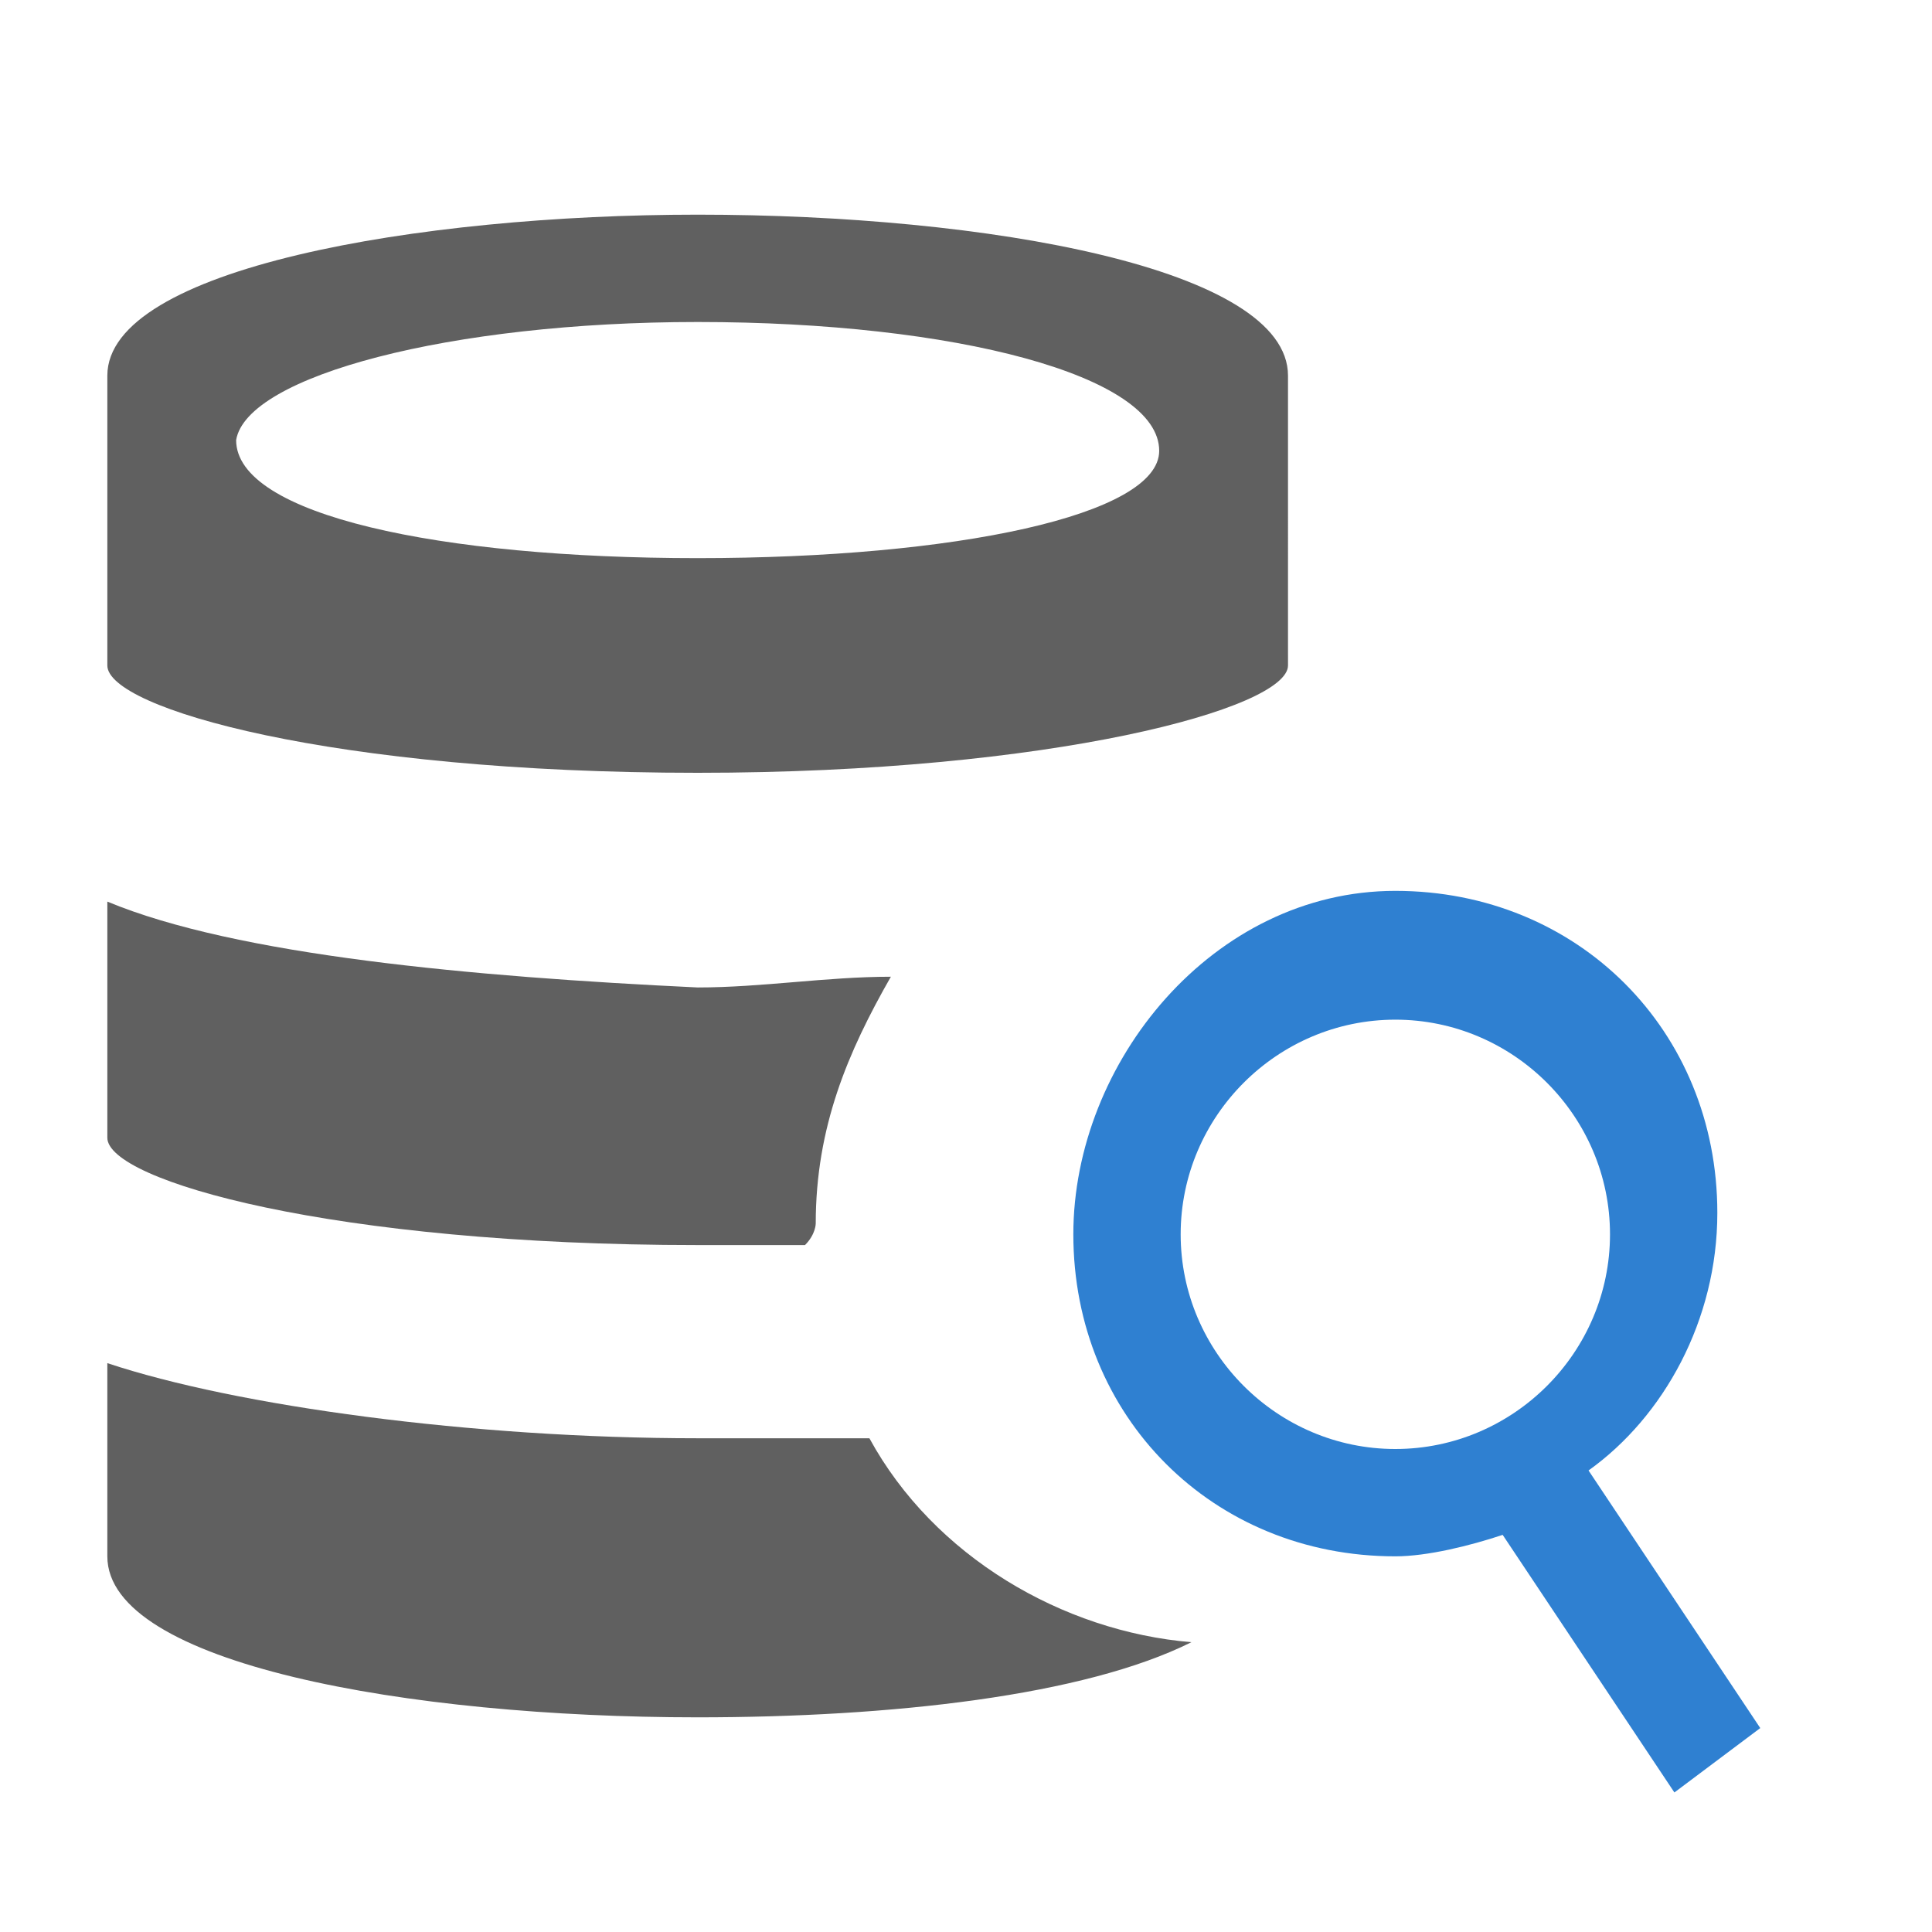 <?xml version="1.0" encoding="utf-8"?>
<!-- Generator: Adobe Illustrator 21.1.0, SVG Export Plug-In . SVG Version: 6.00 Build 0)  -->
<svg version="1.1" id="Layer_1" xmlns="http://www.w3.org/2000/svg" xmlns:xlink="http://www.w3.org/1999/xlink" x="0px" y="0px"
	 width="18px" height="18px" viewBox="0 0 18 18" style="enable-background:new 0 0 18 18;" xml:space="preserve">
<style type="text/css">
	.st0{fill:#EEF7C9;}
	.st1{fill:#E1E3E4;}
	.st2{fill:#B54747;}
	.st3{fill:none;stroke:#2F80D1;stroke-linecap:round;stroke-linejoin:round;stroke-miterlimit:10;}
	.st4{fill:none;stroke:#FFFFFF;stroke-linecap:round;stroke-miterlimit:10;}
	.st5{fill:none;stroke:#2F80D1;stroke-miterlimit:10;}
	.st6{fill:none;stroke:#FFFFFF;stroke-miterlimit:10;}
	.st7{fill:#606060;}
	.st8{fill:#2F80D1;}
	.st9{fill:#47B747;}
	.st10{fill:none;stroke:#606060;stroke-miterlimit:10;}
	.st11{fill:#FFFFFF;}
	.st12{fill:none;stroke:#47B747;stroke-miterlimit:10;}
	.st13{fill:none;stroke:#47B747;stroke-linecap:round;stroke-miterlimit:10;}
	.st14{fill:none;stroke:#47B747;stroke-linecap:round;stroke-linejoin:round;stroke-miterlimit:10;}
</style>
<g>
	<path class="st7" d="M12,3.5C12,2.5,9.2,2,6.5,2C3.9,2,1,2.5,1,3.5c0,0,0,0,0,0v0.2c0,0,0,0,0,0c0,0,0,0,0,0v2.4c0,0,0,0,0,0.1
		c0,0.4,2.1,1,5.5,1c3.3,0,5.5-0.6,5.5-1c0,0,0,0,0-0.1L12,3.5L12,3.5z M6.5,5.2c-2.4,0-4.3-0.4-4.3-1.1C2.3,3.5,4.2,3,6.5,3
		c2.4,0,4.3,0.5,4.3,1.2C10.8,4.8,8.9,5.2,6.5,5.2z"/>
	<path class="st8" d="M10,11.5c0,1.7,1.3,3,3,3c0.3,0,0.7-0.1,1-0.2l1.6,2.4l0.8-0.6l-1.6-2.4c0.7-0.5,1.2-1.4,1.2-2.4
		c0-1.7-1.3-3-3-3S10,9.9,10,11.5z M11,11.5c0-1.1,0.9-2,2-2s2,0.9,2,2s-0.9,2-2,2S11,12.6,11,11.5z"/>
	<path class="st7" d="M7.6,11.4c0-0.9,0.3-1.6,0.7-2.3c-0.6,0-1.2,0.1-1.8,0.1C4.4,9.1,2.2,8.9,1,8.4v2.1c0,0,0,0,0,0.1
		c0,0.4,2.1,1,5.5,1c0.4,0,0.7,0,1,0C7.6,11.5,7.6,11.4,7.6,11.4z"/>
	<path class="st7" d="M8.1,13.4c-0.5,0-1,0-1.6,0c-2.1,0-4.3-0.3-5.5-0.7v1.8c0,0,0,0,0,0c0,1,2.8,1.5,5.5,1.5
		c1.8,0,3.6-0.2,4.6-0.7C9.9,15.2,8.7,14.5,8.1,13.4z"/>
</g>
</svg>

